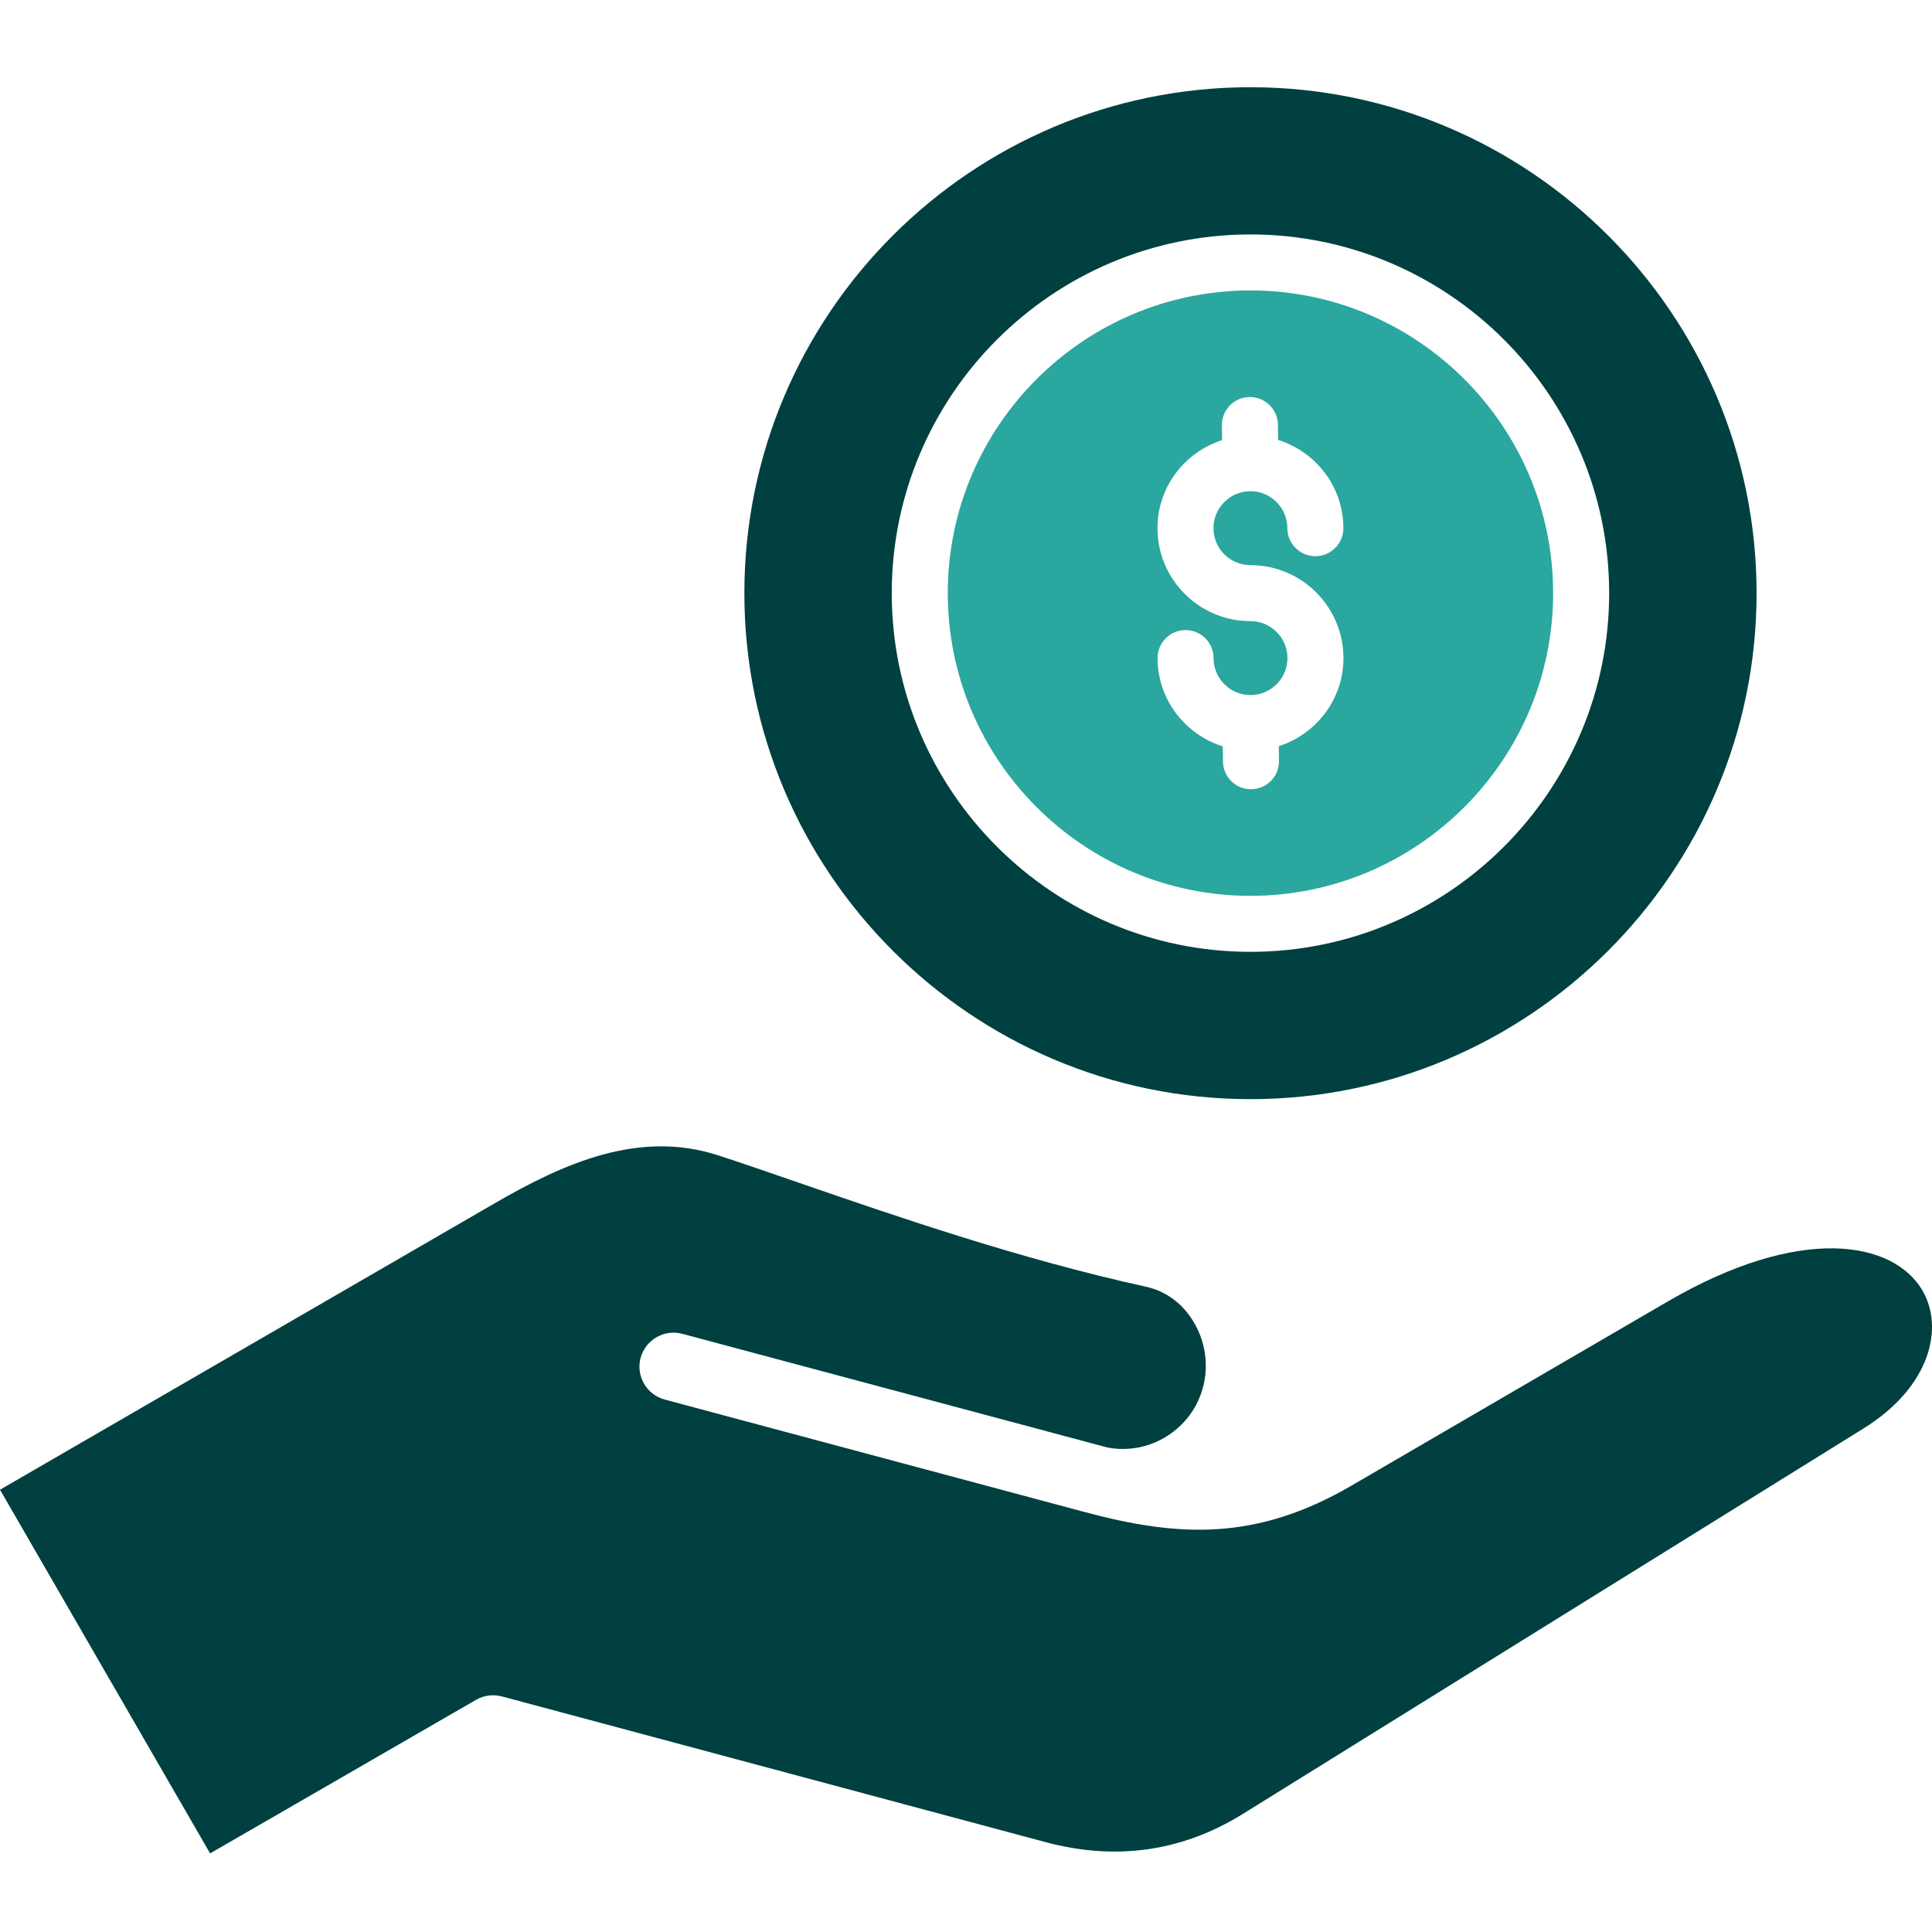 <svg width="60" height="60" viewBox="0 0 60 60" fill="none" xmlns="http://www.w3.org/2000/svg">
<g clip-path="url(#clip0_2_14)">
<path d="M38.831 2.709C30.17 2.709 23.117 9.752 23.117 18.422C23.117 27.083 30.17 34.135 38.831 34.135C47.5 34.135 54.552 27.083 54.552 18.422C54.552 9.752 47.5 2.709 38.831 2.709ZM38.834 29.56C32.692 29.56 27.694 24.563 27.694 18.42C27.694 12.278 32.692 7.281 38.834 7.281C44.976 7.281 49.974 12.278 49.974 18.42C49.974 24.563 44.976 29.56 38.834 29.56Z" fill="#004040"/>
<path d="M38.834 9.02C33.651 9.02 29.434 13.237 29.434 18.42C29.434 23.604 33.651 27.821 38.834 27.821C44.017 27.821 48.234 23.604 48.234 18.42C48.234 13.237 44.017 9.02 38.834 9.02ZM39.714 23.174L39.72 23.63C39.727 24.11 39.342 24.504 38.862 24.511C38.858 24.511 38.854 24.511 38.85 24.511C38.376 24.511 37.987 24.129 37.981 23.653L37.974 23.179C36.805 22.81 35.949 21.728 35.949 20.438C35.949 19.958 36.337 19.568 36.818 19.568C37.299 19.568 37.688 19.958 37.688 20.438C37.688 21.071 38.202 21.586 38.835 21.586C39.468 21.586 39.983 21.071 39.983 20.438C39.983 19.805 39.468 19.29 38.834 19.29C37.242 19.29 35.946 17.995 35.946 16.403C35.946 15.12 36.793 14.042 37.954 13.668L37.947 13.211C37.941 12.731 38.325 12.337 38.805 12.33C38.809 12.33 38.814 12.33 38.817 12.33C39.292 12.33 39.68 12.712 39.687 13.188L39.693 13.662C40.863 14.03 41.72 15.113 41.72 16.403C41.72 16.883 41.331 17.273 40.85 17.273C40.369 17.273 39.98 16.883 39.98 16.403C39.98 15.77 39.466 15.255 38.833 15.255C38.201 15.255 37.685 15.77 37.685 16.403C37.685 17.036 38.201 17.551 38.834 17.551C40.426 17.551 41.722 18.846 41.722 20.438C41.722 21.721 40.874 22.799 39.714 23.174Z" fill="#2aa79f"/>
</g>
<path fill-rule="evenodd" clip-rule="evenodd" d="M57.853 44.375L38.56 56.356C36.691 57.504 34.646 57.792 32.471 57.209L15.588 52.684C15.313 52.612 15.027 52.65 14.784 52.79L6.525 57.559L0 46.265L15.351 37.376C17.507 36.127 19.838 35.081 22.3 35.879C23.029 36.116 23.895 36.415 24.812 36.732C27.872 37.788 31.68 39.102 35.587 39.96C36.198 40.093 36.722 40.476 37.058 41.036C37.438 41.653 37.544 42.404 37.357 43.095C37.008 44.389 35.706 45.206 34.391 44.953C34.372 44.949 21.19 41.423 21.19 41.423C20.629 41.271 20.05 41.607 19.894 42.17C19.744 42.734 20.081 43.313 20.642 43.464L33.668 46.953C36.585 47.736 38.996 47.872 41.976 46.135L51.782 40.425C55.92 38.013 58.781 38.543 59.691 40.056C60.383 41.213 59.972 43.068 57.853 44.375Z" fill="#004040"/>
<defs>
<clipPath id="clip0_2_14">
<rect width="32.4" height="32.4" fill="white" transform="translate(22.8 2)"/>
</clipPath>
</defs>
</svg>
